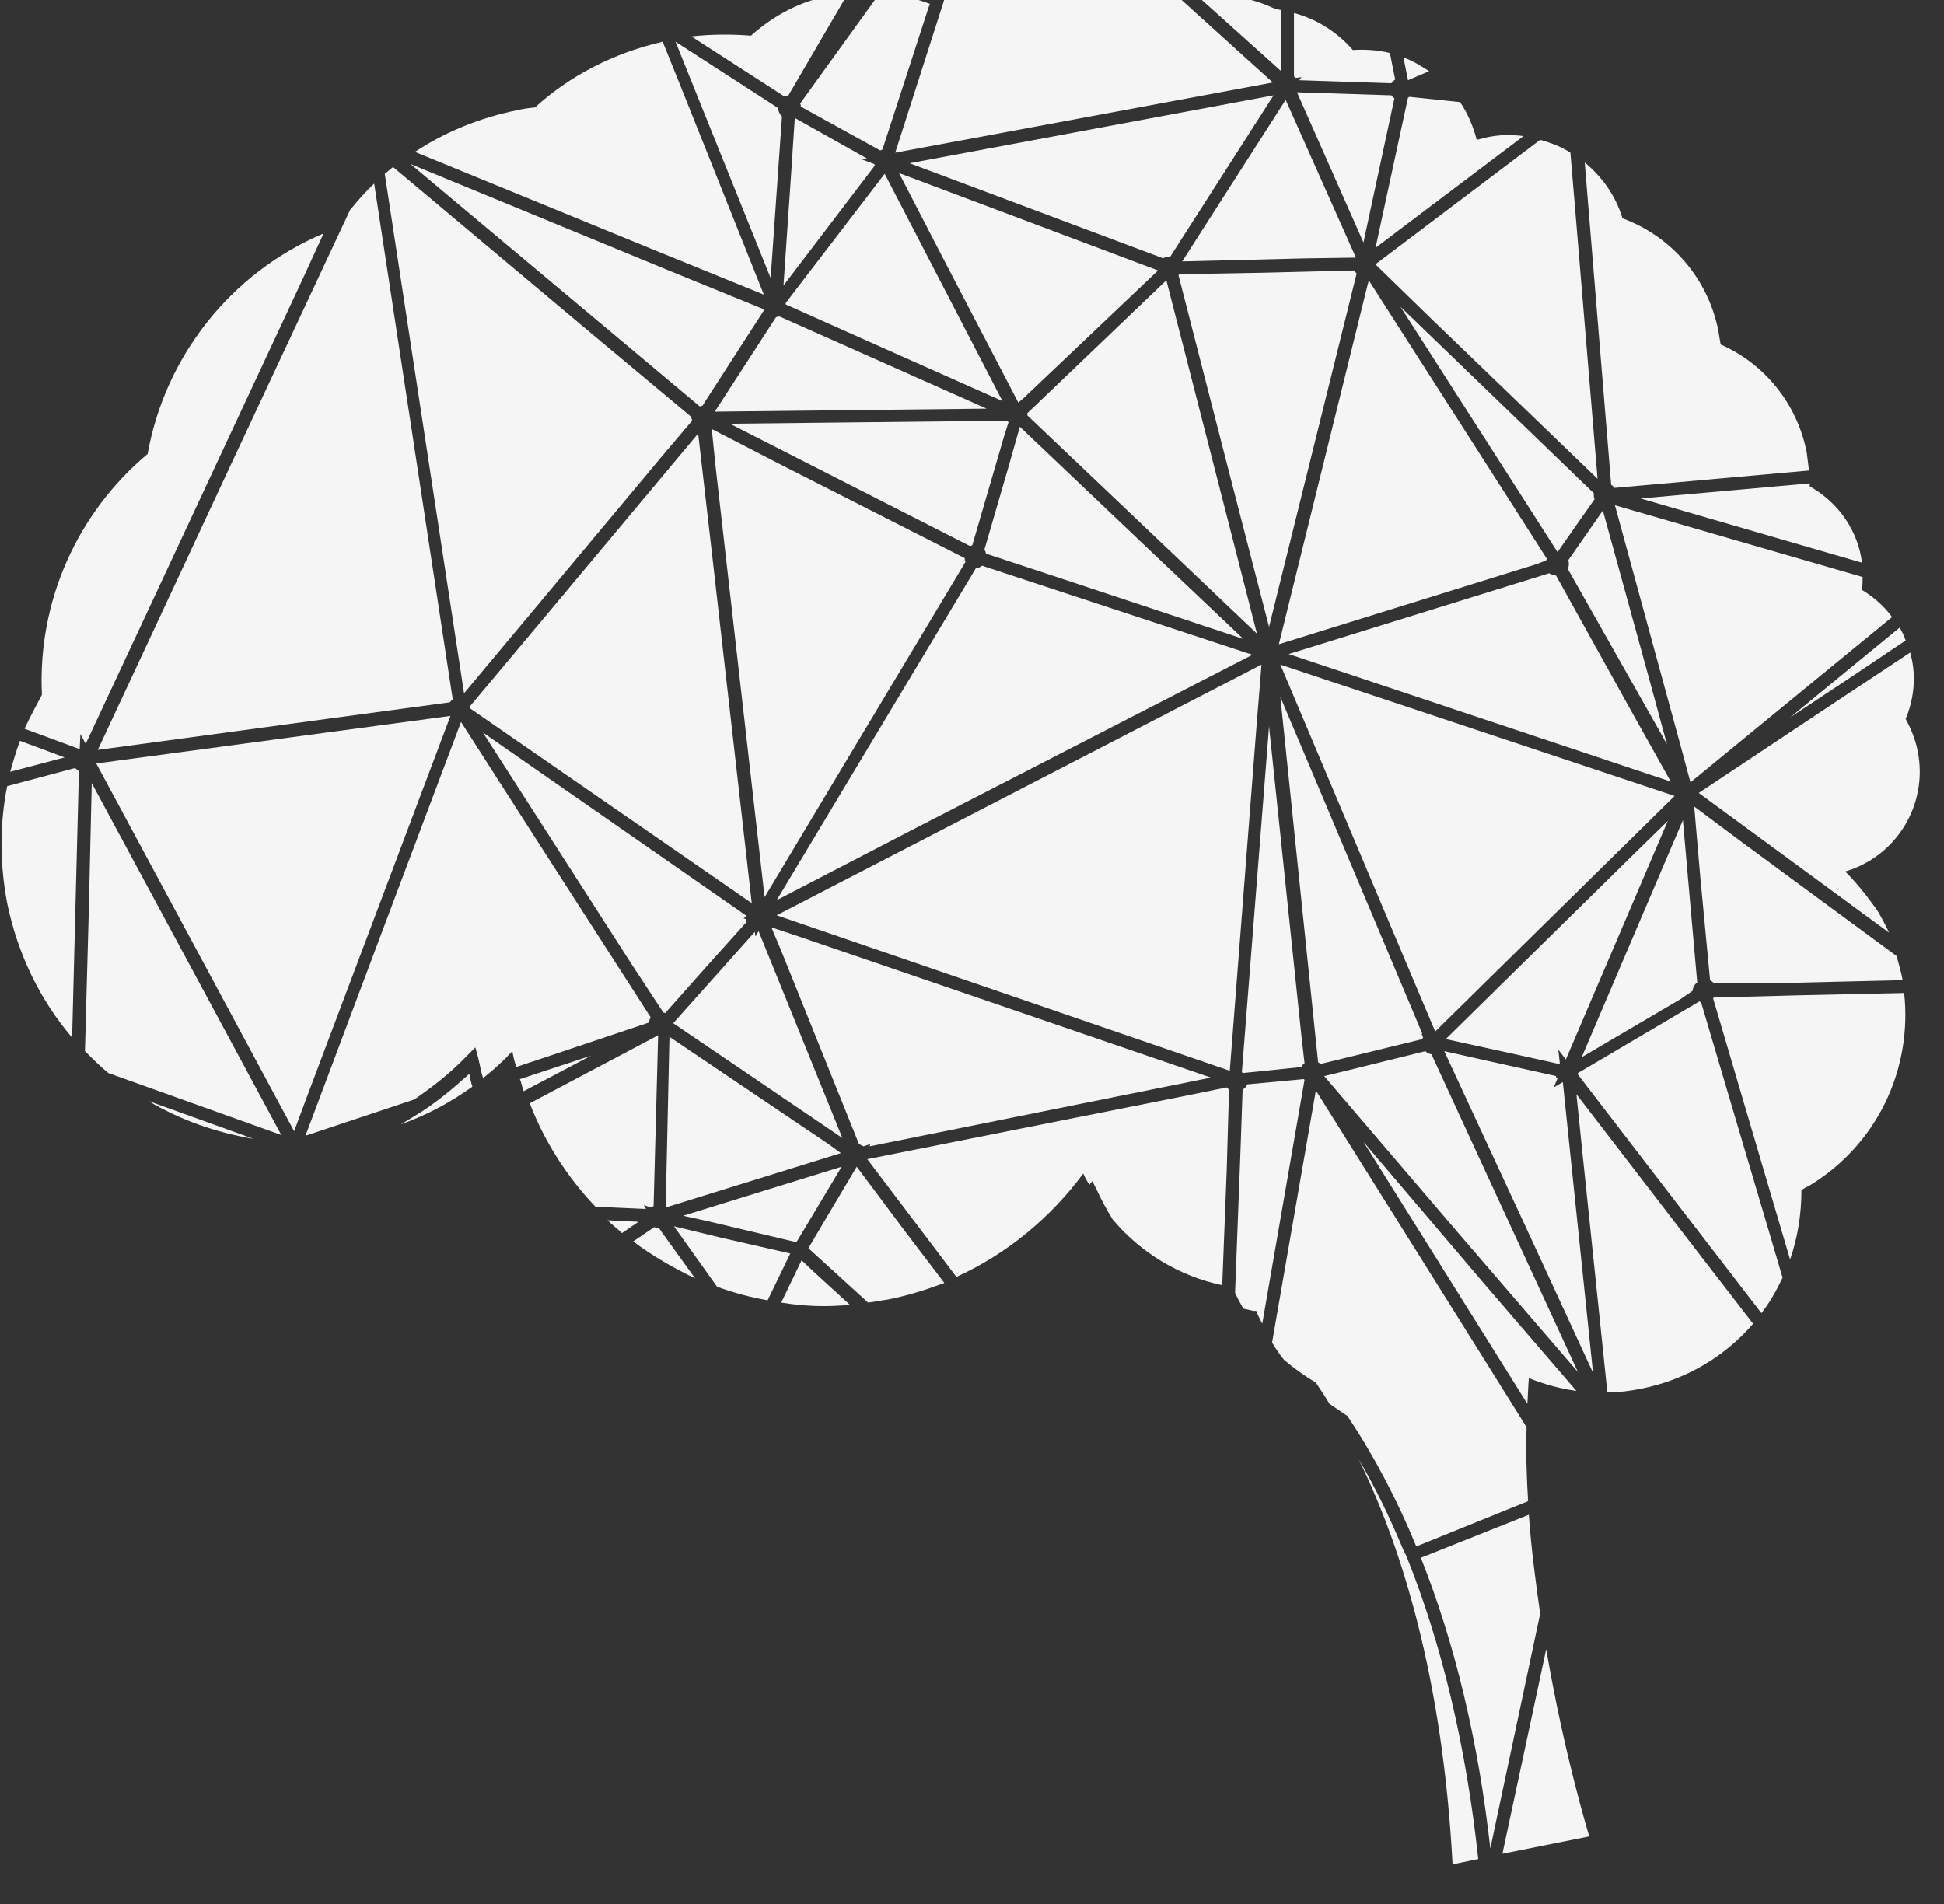 <?xml version="1.0" encoding="utf-8"?>
<svg id="master-artboard" viewBox="0 0 494 484" version="1.1" xmlns="http://www.w3.org/2000/svg" x="0px" y="0px" style="enable-background:new 0 0 1400 980;" width="494px" height="484px"><rect x="0" y="0" width="494" height="484" fill="#333333" stroke="none"/><rect id="ee-background" x="0" y="0" width="494" height="484" style="fill: white; fill-opacity: 0; pointer-events: none;"/><g transform="matrix(1.919, 0, 0, 1.919, -898.38, -1947.168)"><g transform="matrix(1, 0, 0, 1, 0, 0)">
			<path fill="#CCCCCC" d="M672.9,1088.9c0-0.1,0-0.1,0.1-0.2l-15.6-24.4l-8-12.5l-0.1,0.5l0-0.1l-11.8,47.8l34.1-10.6L672.9,1088.9&#10;&#9;&#9;&#9;&#9;z" style="fill: rgb(245, 245, 245);"/>
			<path fill="#CCCCCC" d="M674.2,1090.9c-0.3,0-0.6-0.1-0.9-0.3l-33.2,10.3l-1.3,0.4l50.6,16.9l-4.6-8.2L674.2,1090.9z" style="fill: rgb(245, 245, 245);"/>
			<path fill="#CCCCCC" d="M680.4,1082.3l-4.6,6.6c0.1,0.2,0.1,0.3,0.1,0.5c0,0.2-0.1,0.5-0.1,0.7l12.5,22.1l0.6,1.1l-2.5-9.2&#10;&#9;&#9;&#9;&#9;L680.4,1082.3z" style="fill: rgb(245, 245, 245);"/>
			<path fill="#CCCCCC" d="M647.8,1050.9c-0.1-0.1-0.2-0.2-0.3-0.4l-12.1,0.3l-11.1,0.2c0,0,0,0.1-0.1,0.1l6.7,26.1l5.3,20.5&#10;&#9;&#9;&#9;&#9;L647.8,1050.9z" style="fill: rgb(245, 245, 245);"/>
			<path fill="#CCCCCC" d="M653.6,1055.3l20.8,32.5l3-4.3l1.9-2.7c-0.1-0.2-0.1-0.4-0.1-0.5c0-0.1,0-0.2,0-0.3L653.6,1055.3z" style="fill: rgb(245, 245, 245);"/>
			<path fill="#CCCCCC" d="M562.9,1076.4l6.5,57.1l26.6-44.4c-0.1-0.2-0.1-0.3-0.1-0.5l-24.2-12.3l-9.3-4.8L562.9,1076.4z" style="fill: rgb(245, 245, 245);"/>
			<path fill="#CCCCCC" d="M570.9,1056.7l-8.1,12.5l36-0.4l-27.4-12.2C571.3,1056.6,571.1,1056.6,570.9,1056.7z" style="fill: rgb(245, 245, 245);"/>
			<path fill="#CCCCCC" d="M598.7,1088l10.6,3.5l23.5,7.8l-11.4-10.8l-18.2-17.3l-1.5,5.3l-3.2,11&#10;&#9;&#9;&#9;&#9;C598.6,1087.6,598.7,1087.8,598.7,1088z" style="fill: rgb(245, 245, 245);"/>
			<path fill="#CCCCCC" d="M622.6,1051.8l-2.2,2.1l-16.2,15.5c0,0.1,0,0.2,0,0.2c0,0,0,0.1,0,0.1l30.4,28.9L622.6,1051.8z" style="fill: rgb(245, 245, 245);"/>
			<path fill="#CCCCCC" d="M634,1101.4l-34.6-11.4l-1.2-0.4c-0.2,0.2-0.5,0.3-0.8,0.3l-13.8,23l-12.6,21l18.7-9.7L634,1101.4z" style="fill: rgb(245, 245, 245);"/>
			<path d="M 689.9 1120.1 L 637.7 1102.7 L 658.2 1151.3 Z" fill="#CCCCCC" style="fill: rgb(245, 245, 245);"/>
			<path fill="#CCCCCC" d="M650.4,1049.6c0,0.1,0,0.1,0,0.2l7.5,7.3l21.8,21l-3-36.1l-0.6-7.1c-1.2-0.8-2.6-1.3-4-1.7L650.4,1049.6z&#10;&#9;&#9;&#9;&#9;" style="fill: rgb(245, 245, 245);"/>
			<path fill="#CCCCCC" d="M654.6,1027.6l-4.3,19.9l19.6-14.8c-1.6-0.2-3.3-0.2-5,0.2c-0.4,0.1-0.8,0.2-1.2,0.3&#10;&#9;&#9;&#9;&#9;c-0.5-1.9-1.2-3.5-2.2-5l-6.7-0.7C654.7,1027.5,654.7,1027.6,654.6,1027.6z" style="fill: rgb(245, 245, 245);"/>
			<path fill="#CCCCCC" d="M714.7,1092.8c0.1-0.6,0.1-1.1,0.1-1.7l-11.4-3.3l-21.4-6.2l8.9,32.6l1.1,4.1l26.7-21.9&#10;&#9;&#9;&#9;&#9;C717.6,1094.9,716.2,1093.7,714.7,1092.8z" style="fill: rgb(245, 245, 245);"/>
			<path fill="#CCCCCC" d="M720.5,1099.5c-0.2-0.6-0.5-1.2-0.8-1.7l-6.1,5l-8.4,6.9l8-5.3L720.5,1099.5z" style="fill: rgb(245, 245, 245);"/>
			<path fill="#CCCCCC" d="M674.2,1157.2l-9-2l-5.8-1.3l10.8,23.3l8.9,19.3l-4-38.5c0,0,0,0,0,0l-1.2,0.7l0.5-1.2&#10;&#9;&#9;&#9;&#9;C674.3,1157.5,674.2,1157.4,674.2,1157.2z" style="fill: rgb(245, 245, 245);"/>
			<path fill="#CCCCCC" d="M684.5,1127.8l-24.9,24.5l8.7,1.9l6.3,1.4c0,0,0.1-0.1,0.1-0.1l-0.2-1.8l1,1.3l13.5-31.6L684.5,1127.8z" style="fill: rgb(245, 245, 245);"/>
			<path fill="#CCCCCC" d="M692.3,1145.9c0-0.4,0.2-0.8,0.6-1.1l-0.8-9l-1.1-12.5l-13.4,31.4l13.1-7.7L692.3,1145.9z" style="fill: rgb(245, 245, 245);"/>
			<path fill="#CCCCCC" d="M553.7,1174.8l-0.3-0.5l1,0.3c0.1-0.1,0.2-0.1,0.3-0.2l0.5-18.8l0.1-3.8l-17,9c2,5.2,5,9.8,8.7,13.7&#10;&#9;&#9;&#9;&#9;L553.7,1174.8z" style="fill: rgb(245, 245, 245);"/>
			<path fill="#CCCCCC" d="M654.6,1025.3C654.6,1025.3,654.6,1025.3,654.6,1025.3l2.8-1.2c-1.1-0.7-2.2-1.4-3.4-1.8L654.6,1025.3z" style="fill: rgb(245, 245, 245);"/>
			<path fill="#CCCCCC" d="M564.8,1070.8l31.8,16.2c0.1,0,0.2-0.1,0.3-0.1l4.2-14.4l0.6-1.9c-0.1-0.1-0.1-0.1-0.2-0.2L564.8,1070.8z&#10;&#9;&#9;&#9;&#9;" style="fill: rgb(245, 245, 245);"/>
			<path fill="#CCCCCC" d="M537,1157.6c0.2,0.5,0.3,1.1,0.5,1.6l8.9-4.7L537,1157.6z" style="fill: rgb(245, 245, 245);"/>
			<path fill="#CCCCCC" d="M478.7,1113.9l0.1-2l0.7,1.3l28.7-61.5l2.8-6.1c-12.3,5.2-21,16.3-23.3,29.2c-9.2,7.7-14.6,19.4-14,31.9&#10;&#9;&#9;&#9;&#9;c-0.8,1.5-1.6,3-2.3,4.5L478.7,1113.9z" style="fill: rgb(245, 245, 245);"/>
			<path fill="#CCCCCC" d="M648.7,1165.9l21.7,34.7c0.1-1.2,0.1-2.3,0.2-3.4c2,0.8,4.1,1.4,6.3,1.7l-12.3-14.3L648.7,1165.9z" style="fill: rgb(245, 245, 245);"/>
			<path fill="#CCCCCC" d="M476.7,1115l-5.9-2.2c-0.5,1.3-0.9,2.7-1.3,4.1L476.7,1115z" style="fill: rgb(245, 245, 245);"/>
			<path fill="#CCCCCC" d="M630.9,1159c-0.1-0.1-0.2-0.2-0.3-0.3l-5.9,1.2l-41.7,8.3l11.8,15.6c6.8-3.1,12.5-7.9,16.8-13.7&#10;&#9;&#9;&#9;&#9;c0.2,0.5,0.5,1,0.8,1.5l0.4-0.5l0.6,1.2c0.6,1.3,1.3,2.6,2.1,3.9c3.7,4.4,8.8,7.5,14.5,8.7l0.6-15.4L630.9,1159z" style="fill: rgb(245, 245, 245);"/>
			<path fill="#CCCCCC" d="M670.5,1213.5c-0.2-3.3-0.3-6.6-0.2-9.8l-7.5-12l-20.4-32.6l-5.8,33.4c0.5,0.8,1,1.6,1.6,2.3&#10;&#9;&#9;&#9;&#9;c1.3,1.1,2.7,2.1,4.2,3c0.6,0.9,1.2,1.8,1.8,2.8c0.7,0.5,1.5,1,2.2,1.5l0.2,0.1l0.1,0.2c3.4,5.1,6.4,10.8,9,17.1L670.5,1213.5z" style="fill: rgb(245, 245, 245);"/>
			<path fill="#CCCCCC" d="M554.1,1150.1c0-0.2,0.1-0.5,0.2-0.7l-16.9-26.3l-8.2-12.8l-9.6,25.5l-11,29.3l14.4-4.8&#10;&#9;&#9;&#9;&#9;c2.5-1.7,4.9-3.6,7-5.8l1.1-1.1l0.4,1.5c0.2,0.8,0.3,1.6,0.6,2.5l0.1,0c1.4-1.1,2.6-2.2,3.8-3.5c0.1,0.7,0.3,1.4,0.5,2.1l4.8-1.6&#10;&#9;&#9;&#9;&#9;L554.1,1150.1z" style="fill: rgb(245, 245, 245);"/>
			<path fill="#CCCCCC" d="M628.5,1157.4l-54.3-18.6l-3.9-1.3l1.3,3.1l10.3,25.6c0.2,0.1,0.4,0.2,0.6,0.3l0.9-0.3l-0.1,0.3&#10;&#9;&#9;&#9;&#9;L628.5,1157.4z" style="fill: rgb(245, 245, 245);"/>
			<path fill="#CCCCCC" d="M469.1,1134.3c1.4,6.8,4.4,12.9,8.6,17.8l0.9-35.3c-0.2-0.1-0.3-0.2-0.5-0.4l-9,2.4l0,0&#10;&#9;&#9;&#9;&#9;C468.1,1123.8,468.1,1129,469.1,1134.3z" style="fill: rgb(245, 245, 245);"/>
			<path fill="#CCCCCC" d="M559.7,1019.5l12.4,8c0.1-0.1,0.2-0.1,0.4-0.1l8-13.7c-0.7,0.1-1.4,0.2-2.1,0.3&#10;&#9;&#9;&#9;&#9;c-4.2,0.8-7.8,2.7-10.8,5.4C565,1019.2,562.4,1019.2,559.7,1019.5z" style="fill: rgb(245, 245, 245);"/>
			<path fill="#CCCCCC" d="M573.4,1030.3C573.4,1030.3,573.4,1030.3,573.4,1030.3l-0.6,9.1l-0.9,13.1l12.1-15.9c0-0.1,0-0.1-0.1-0.2&#10;&#9;&#9;&#9;&#9;l-1.6-0.6l0.7-0.1L573.4,1030.3z" style="fill: rgb(245, 245, 245);"/>
			<path fill="#CCCCCC" d="M685.4,1080.7l29.3,8.5c0-0.3-0.1-0.6-0.1-0.8c-0.8-4.1-3.4-7.4-6.8-9.3c0-0.1,0-0.2,0-0.4L685.4,1080.7z&#10;&#9;&#9;&#9;&#9;" style="fill: rgb(245, 245, 245);"/>
			<path fill="#CCCCCC" d="M681.9,1079.3l2.3-0.2l23.5-2.1c-0.1-0.8-0.2-1.6-0.3-2.4c-1.3-6.6-5.7-11.8-11.4-14.3&#10;&#9;&#9;&#9;&#9;c-0.1-0.6-0.2-1.2-0.3-1.8c-1.4-7.1-6.4-12.6-12.7-14.9c-0.9-3-2.7-5.5-5-7.4l3.5,42.7C681.7,1079,681.8,1079.1,681.9,1079.3z" style="fill: rgb(245, 245, 245);"/>
			<path fill="#CCCCCC" d="M480.3,1118.4l-0.4,17.2l-0.5,18.3c1,1,2,2,3.1,2.9l22.9,8.2L480.3,1118.4z" style="fill: rgb(245, 245, 245);"/>
			<path d="M 508.7 1160.2 L 527.8 1109.5 L 480.9 1115.8 L 507.1 1164.5 Z" fill="#CCCCCC" style="fill: rgb(245, 245, 245);"/>
			<path fill="#CCCCCC" d="M528.1,1107.3l-10.4-68.3c-1.2,1.1-2.2,2.3-3.2,3.5l-16,34.2l-17.4,37.3l30.3-4.1l16.3-2.2&#10;&#9;&#9;&#9;&#9;C527.8,1107.6,527.9,1107.5,528.1,1107.3z" style="fill: rgb(245, 245, 245);"/>
			<path fill="#CCCCCC" d="M555.9,1075l3.9-4.6c0-0.1-0.1-0.3-0.1-0.4c0-0.1,0-0.1,0-0.1l-14-11.7l-25.5-21.4&#10;&#9;&#9;&#9;&#9;c-0.4,0.3-0.7,0.6-1.1,0.9l10.5,68.8L555.9,1075z" style="fill: rgb(245, 245, 245);"/>
			<path fill="#CCCCCC" d="M556,1148.8c0.1,0,0.2,0,0.2,0.1l5.5-6.2l5.3-5.9c-0.1-0.1-0.1-0.3-0.1-0.4l-0.3-0.1l0.3-0.2&#10;&#9;&#9;&#9;&#9;c0-0.1,0-0.2,0-0.2l-34.8-24.2l19.7,30.7L556,1148.8z" style="fill: rgb(245, 245, 245);"/>
			<path fill="#CCCCCC" d="M574.2,1028.8l10.5,5.8c0.1,0,0.2-0.1,0.3-0.1l6.2-19.1l0.1-0.2c-2.1-0.8-4.3-1.3-6.6-1.5l-10.6,14.7&#10;&#9;&#9;&#9;&#9;C574.2,1028.5,574.2,1028.7,574.2,1028.8z" style="fill: rgb(245, 245, 245);"/>
			<path fill="#CCCCCC" d="M536.5,1029.3c-4.9,1-9.5,2.9-13.4,5.5l31.7,13l14.5,5.9l-11.1-27.8l-2.3-5.7c-6.5,1.5-12.3,4.5-16.9,8.7&#10;&#9;&#9;&#9;&#9;C538.1,1029,537.3,1029.1,536.5,1029.3z" style="fill: rgb(245, 245, 245);"/>
			<path fill="#CCCCCC" d="M582.6,1013.6C582.6,1013.6,582.6,1013.6,582.6,1013.6l-0.3,0.4L582.6,1013.6z" style="fill: rgb(245, 245, 245);"/>
			<path fill="#CCCCCC" d="M501.7,1165.5l-13.9-5C492,1163,496.8,1164.7,501.7,1165.5z" style="fill: rgb(245, 245, 245);"/>
			<path fill="#CCCCCC" d="M524,1161.9L524,1161.9L524,1161.9c-1,0.6-1.9,1.2-2.8,1.7c3.4-1.2,6.6-2.9,9.5-5&#10;&#9;&#9;&#9;&#9;c-0.2-0.6-0.3-1.2-0.4-1.7C528.3,1158.7,526.3,1160.4,524,1161.9L524,1161.9L524,1161.9C524,1161.9,524,1161.9,524,1161.9z" style="fill: rgb(245, 245, 245);"/>
			<path fill="#CCCCCC" d="M639.7,1025l0.8-0.1l-0.3,0.4l12.2,0.4c0.1-0.2,0.3-0.3,0.5-0.5l-0.7-3.5c-1.6-0.4-3.2-0.5-4.9-0.4&#10;&#9;&#9;&#9;&#9;c-2.1-2.4-4.8-4.1-7.8-4.9l0,8.4C639.5,1024.8,639.6,1024.9,639.7,1025z" style="fill: rgb(245, 245, 245);"/>
			<path fill="#CCCCCC" d="M586.7,1034.9l50-9.3l-13.6-12.3c-2.3-0.6-4.7-0.7-7.2-0.2c-1.2,0.2-2.3,0.6-3.3,1.1&#10;&#9;&#9;&#9;&#9;c-4.3-1.9-9.1-2.6-14.1-1.6c-1.8,0.4-3.5,0.9-5.2,1.7L586.7,1034.9L586.7,1034.9z" style="fill: rgb(245, 245, 245);"/>
			<path fill="#CCCCCC" d="M712.5,1130.1c6.8-2,11-8.9,9.6-15.9c-0.3-1.6-0.9-3-1.6-4.3c1-2.4,1.4-5.2,0.8-8&#10;&#9;&#9;&#9;&#9;c-0.1-0.3-0.1-0.5-0.2-0.8l-8.6,5.7l-19.4,12.9c0,0,0,0,0,0l15.4,11.3l9.8,7.2c-0.4-0.9-0.9-1.8-1.4-2.7&#10;&#9;&#9;&#9;&#9;C715.6,1133.6,714.1,1131.7,712.5,1130.1z" style="fill: rgb(245, 245, 245);"/>
			<path fill="#CCCCCC" d="M627,1014.4l10.8,9.7l0-8.1c-0.2,0-0.4-0.1-0.7-0.1C634,1014.4,630.5,1013.7,627,1014.4z" style="fill: rgb(245, 245, 245);"/>
			<path fill="#CCCCCC" d="M707.6,1171.8c9.2-5.5,13.8-15.6,12.7-25.6l-13.8,0.3l-11.4,0.3c0,0-0.1,0.1-0.1,0.1l10.2,34.6&#10;&#9;&#9;&#9;&#9;c1-2.9,1.5-6,1.5-9.2C707,1172.1,707.3,1171.9,707.6,1171.8z" style="fill: rgb(245, 245, 245);"/>
			<path fill="#CCCCCC" d="M652.4,1027.3l-12.5-0.4l8.8,19.9l4.1-19.1C652.7,1027.6,652.5,1027.5,652.4,1027.3z" style="fill: rgb(245, 245, 245);"/>
			<path fill="#CCCCCC" d="M703.3,1144.9l16.8-0.4c-0.2-1.1-0.5-2.1-0.8-3.2l-20.5-15.1l-6.3-4.7l0.8,9.3l1.3,13.7&#10;&#9;&#9;&#9;&#9;c0.2,0.1,0.4,0.3,0.5,0.4L703.3,1144.9z" style="fill: rgb(245, 245, 245);"/>
			<path fill="#CCCCCC" d="M672.1,1228.4c-0.6-4.2-1.2-8.7-1.5-13.1l-14.3,5.7c4.5,11.3,7.6,24.2,9.2,38.5L672.1,1228.4z" style="fill: rgb(245, 245, 245);"/>
			<path fill="#CCCCCC" d="M563.6,1178.6l-6.2-1.5l5.7,8c2.2,0.8,4.4,1.4,6.7,1.8l3-6.2L563.6,1178.6z" style="fill: rgb(245, 245, 245);"/>
			<path fill="#CCCCCC" d="M654.4,1220.8L654.4,1220.8L654.4,1220.8l-0.4-0.8l0,0c-1.8-4.3-3.7-8.3-5.9-12&#10;&#9;&#9;&#9;&#9;c5.8,11.9,11.1,29.2,12.4,53.6l3.4-0.7C662.3,1246,659.1,1232.5,654.4,1220.8z" style="fill: rgb(245, 245, 245);"/>
			<path fill="#CCCCCC" d="M580.7,1187.5l-4.6-4.2l-1.8-1.7l-2.7,5.6C574.6,1187.7,577.6,1187.8,580.7,1187.5z" style="fill: rgb(245, 245, 245);"/>
			<path fill="#CCCCCC" d="M581.6,1169.2l-4.1,6.9l-2.3,3.9l7.9,7.2c0.9-0.1,1.8-0.3,2.6-0.4c2.6-0.5,5.1-1.3,7.5-2.2l-5.1-6.7&#10;&#9;&#9;&#9;&#9;L581.6,1169.2z" style="fill: rgb(245, 245, 245);"/>
			<path fill="#CCCCCC" d="M634.5,1188.3l0.2,0.5c0.2,0.4,0.4,0.8,0.6,1.2l5.6-32.3c0,0-0.1-0.1-0.1-0.1l-7.5,0.7&#10;&#9;&#9;&#9;&#9;c-0.1,0.3-0.3,0.5-0.6,0.7l-0.3,8.6l-0.7,18.3c0.3,0.7,0.7,1.4,1.1,2.1c0.4,0.1,0.9,0.2,1.3,0.3H634.5z" style="fill: rgb(245, 245, 245);"/>
			<path fill="#CCCCCC" d="M672.9,1233.1l-4.3,20.1l-1.5,7l11.5-2.3C678.6,1257.9,675.3,1247.2,672.9,1233.1z" style="fill: rgb(245, 245, 245);"/>
			<path fill="#CCCCCC" d="M522.5,1036.4l29.6,24.8l8.7,7.3c0.1,0,0.3-0.1,0.4-0.1l0.1-0.2l8-12.4c0-0.1-0.1-0.1-0.1-0.2l-12.5-5.1&#10;&#9;&#9;&#9;&#9;L522.5,1036.4z" style="fill: rgb(245, 245, 245);"/>
			<path fill="#CCCCCC" d="M570.2,1051.5l1.5-21.4c-0.3-0.3-0.5-0.7-0.5-1.1l-0.6-0.4l-13-8.4l6.4,15.9L570.2,1051.5z" style="fill: rgb(245, 245, 245);"/>
			<path fill="#CCCCCC" d="M567.7,1134.3l-5.2-45.7l-1.9-16.5l-21.4,25.6l-8.8,10.5c0,0.1,0,0.2,0,0.3L567.7,1134.3z" style="fill: rgb(245, 245, 245);"/>
			<path fill="#CCCCCC" d="M552.7,1176.5l-4.1-0.2c0.6,0.6,1.3,1.1,1.9,1.7L552.7,1176.5z" style="fill: rgb(245, 245, 245);"/>
			<path fill="#CCCCCC" d="M587.2,1037.6l6,11.6l9.8,18.8c0,0,0,0,0,0l0.7-0.6l17.8-16.9c0,0,0,0,0,0L587.2,1037.6L587.2,1037.6z" style="fill: rgb(245, 245, 245);"/>
			<path d="M 624.7 1049.3 L 640.9 1048.9 L 647.7 1048.8 L 638.4 1027.9 Z" fill="#CCCCCC" style="fill: rgb(245, 245, 245);"/>
			<path fill="#CCCCCC" d="M572.2,1054.8c0,0.1,0,0.2,0,0.2l15,6.7l13.7,6.1l-11.5-22.2l-4.1-7.9L572.2,1054.8z" style="fill: rgb(245, 245, 245);"/>
			<path fill="#CCCCCC" d="M622.2,1048.9c0.2-0.2,0.5-0.2,0.8-0.2c0,0,0,0,0.1,0l13.7-21.4l-48.2,9L622.2,1048.9z" style="fill: rgb(245, 245, 245);"/>
			<path fill="#CCCCCC" d="M555.8,1177.9l-0.4-0.6c0,0-0.1,0-0.1,0c-0.2,0-0.3,0-0.5-0.1l-2.8,1.9c2.5,1.9,5.3,3.5,8.2,4.9&#10;&#9;&#9;&#9;&#9;L555.8,1177.9z" style="fill: rgb(245, 245, 245);"/>
			<path d="M 631 1156.5 L 634.5 1111.4 L 635.2 1102.7 L 571 1135.9 L 631 1156.5 Z" fill="#CCCCCC" style="fill: rgb(245, 245, 245);"/>
			<path fill="#CCCCCC" d="M643,1155.6l9-2.2l4.5-1.1c0-0.1,0.1-0.2,0.1-0.2l-0.2-0.5l0.1,0l-12.5-29.7l-6.3-14.9l5,48.4&#10;&#9;&#9;&#9;&#9;C642.8,1155.4,642.9,1155.5,643,1155.6z" style="fill: rgb(245, 245, 245);"/>
			<path fill="#CCCCCC" d="M640.5,1156c0.1-0.2,0.2-0.4,0.4-0.5l-0.4-3.5l-4.3-41.1l-3.6,45.8c0,0,0.1,0,0.1,0.1L640.5,1156z" style="fill: rgb(245, 245, 245);"/>
			<path fill="#CCCCCC" d="M677.1,1196.4l-19.4-42.1c-0.3,0-0.6-0.2-0.8-0.4l-10.1,2.5l-3.3,0.8l17.6,20.6L677.1,1196.4z" style="fill: rgb(245, 245, 245);"/>
			<path fill="#CCCCCC" d="M700.3,1190l-6.8-8.8l-16.6-21.6l0.8,7.8l3.3,31.7c1.5,0,3-0.2,4.5-0.5&#10;&#9;&#9;&#9;&#9;C691.5,1197.4,696.6,1194.3,700.3,1190z" style="fill: rgb(245, 245, 245);"/>
			<path d="M 578 1166.3 L 556.8 1152 L 556.3 1174.6 L 579.5 1167.4 Z" fill="#CCCCCC" style="fill: rgb(245, 245, 245);"/>
			<path d="M 573.6 1179.2 L 573.8 1178.9 L 573.8 1178.9 L 579.6 1169.2 L 558.6 1175.7 L 561.8 1176.4 Z" fill="#CCCCCC" style="fill: rgb(245, 245, 245);"/>
			<path d="M 568.6 1138 L 568.2 1138.7 L 568.1 1138.1 L 557.3 1150.2 L 579.7 1165.4 Z" fill="#CCCCCC" style="fill: rgb(245, 245, 245);"/>
			<path fill="#CCCCCC" d="M702.7,1178.8l-9.3-31.4c-0.1,0-0.1,0-0.2-0.1l-16.1,9.5c0,0.1,0,0.2,0,0.2l13.6,17.7l10.7,13.9&#10;&#9;&#9;&#9;&#9;c1.1-1.4,2-3,2.8-4.7L702.7,1178.8z" style="fill: rgb(245, 245, 245);"/>
		</g></g></svg>